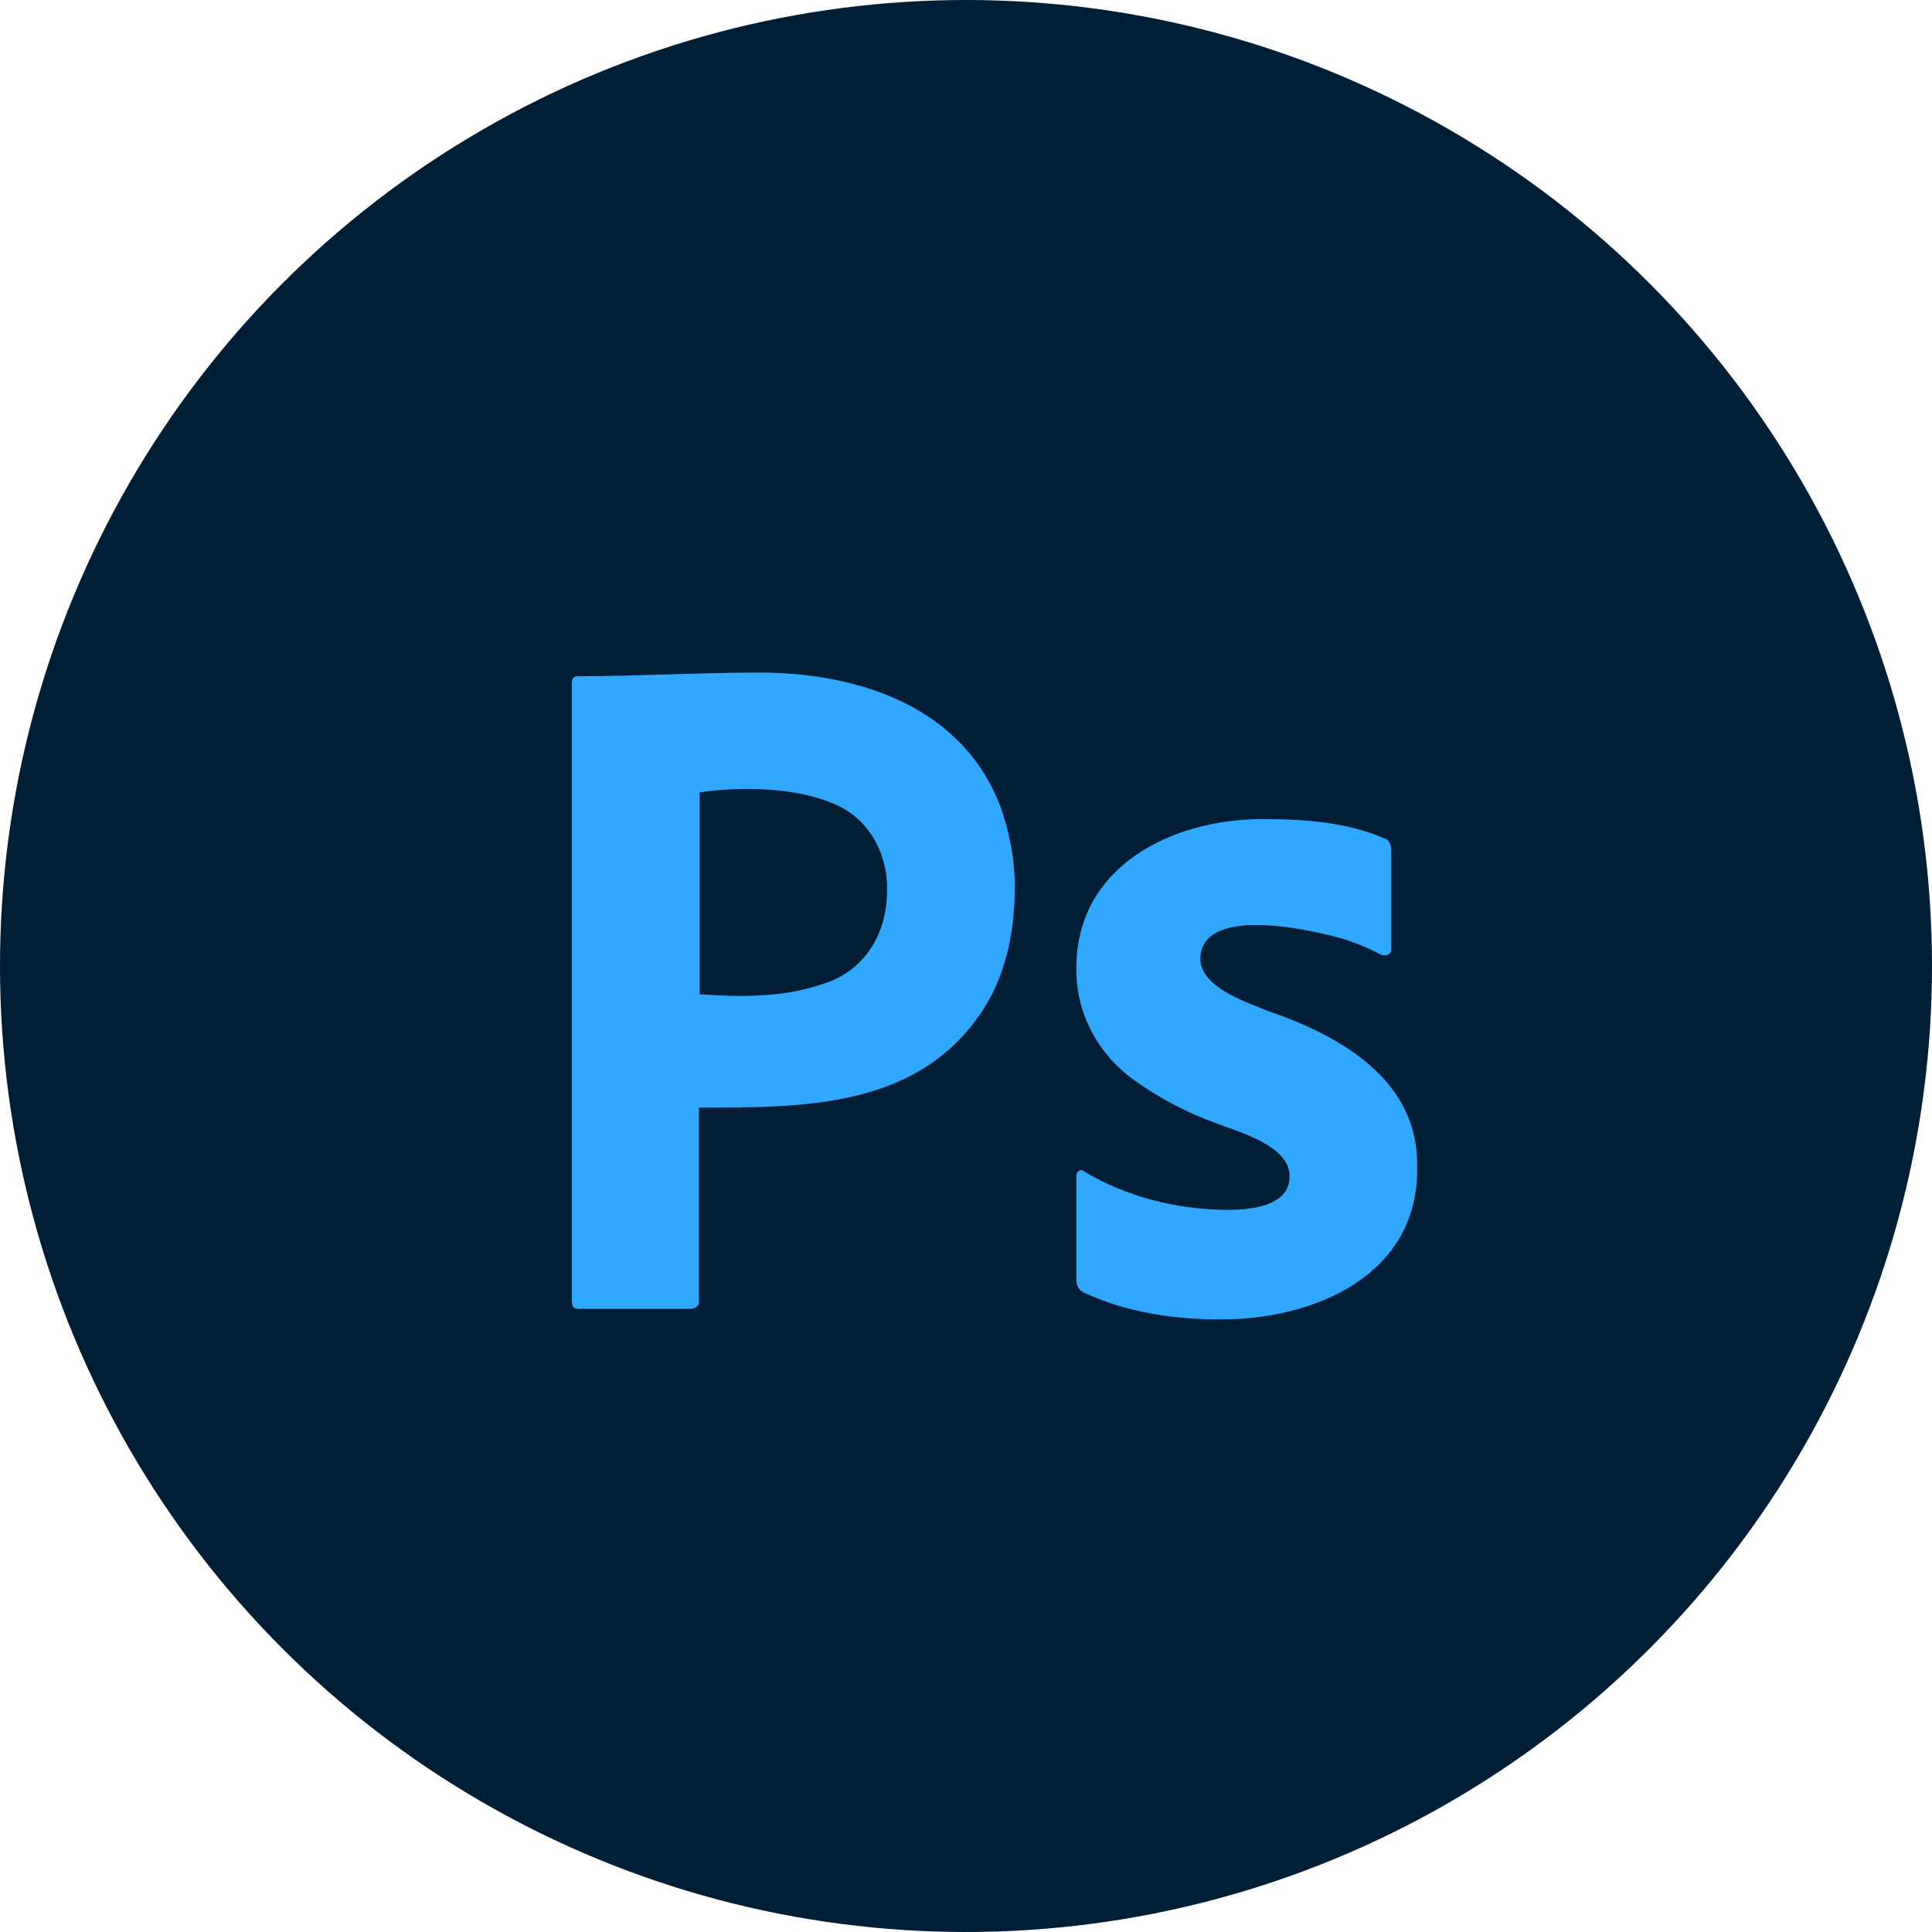 <?xml version="1.0" encoding="utf-8"?>
<!-- Generator: Adobe Illustrator 25.4.1, SVG Export Plug-In . SVG Version: 6.00 Build 0)  -->
<svg version="1.1" id="Layer_1" xmlns="http://www.w3.org/2000/svg" xmlns:xlink="http://www.w3.org/1999/xlink" x="0px" y="0px"
	 viewBox="0 0 800 800" style="enable-background:new 0 0 800 800;" xml:space="preserve">
<style type="text/css">
	.st0{fill:#001E36;}
	.st1{fill:#31A8FF;}
</style>
<circle class="st0" cx="400" cy="400" r="400"/>
<g>
	<path class="st1" d="M236.8,538.9V282.8c0-1.7,0.7-2.8,2.4-2.8c25,0,50.2-1.5,75.2-1.5c40.7,0,84.7,13.9,100.2,56.5
		c3.6,10.5,5.6,21.2,5.6,32.3c0,21.4-4.9,39.1-14.6,53c-27.1,38.9-74.1,38.3-116.2,38.3v79.9c0.4,2.3-1.7,3.5-3.6,3.5h-46.1
		C237.8,542.1,236.8,541.2,236.8,538.9z M289.7,328.1v83.6c16.7,1.2,34.2,1.4,50.2-4c17.7-5.1,27.4-20.5,27.4-38.8
		c0.5-15.7-8-30.7-22.6-36.3C329,326,306.8,325.6,289.7,328.1z"/>
	<path class="st1" d="M571.6,395.2c-7.4-3.9-15.1-6.7-23.2-8.4c-10.4-2.5-51.3-11-51.4,10.4c0.4,11.9,19.4,17.8,27.7,21.3
		c29.5,10.1,62.7,28.2,62.1,64.5c0.9,45.2-42.9,63.3-80.5,63.3c-19.6,0.2-39.9-2.8-57.8-11.2c-1.7-0.9-2.8-2.8-2.8-4.8V487
		c-0.2-1.7,1.7-3.3,3.1-2c17.5,10.6,38.3,15.7,58.6,16c9,0,26.7-0.9,26.6-14c0-12.6-21.3-18.4-29.7-21.6
		c-12.3-4.4-23.9-10.4-34.6-18.1c-14.9-10.6-24.3-27.7-24-46.4c-0.1-42.6,40.3-61.7,76.6-61.7c17-0.1,35.2,1.1,51,8
		c2.3,0.7,2.8,3.1,2.8,5.2v40.5C576.3,395.3,573.5,396.2,571.6,395.2z"/>
</g>
</svg>
